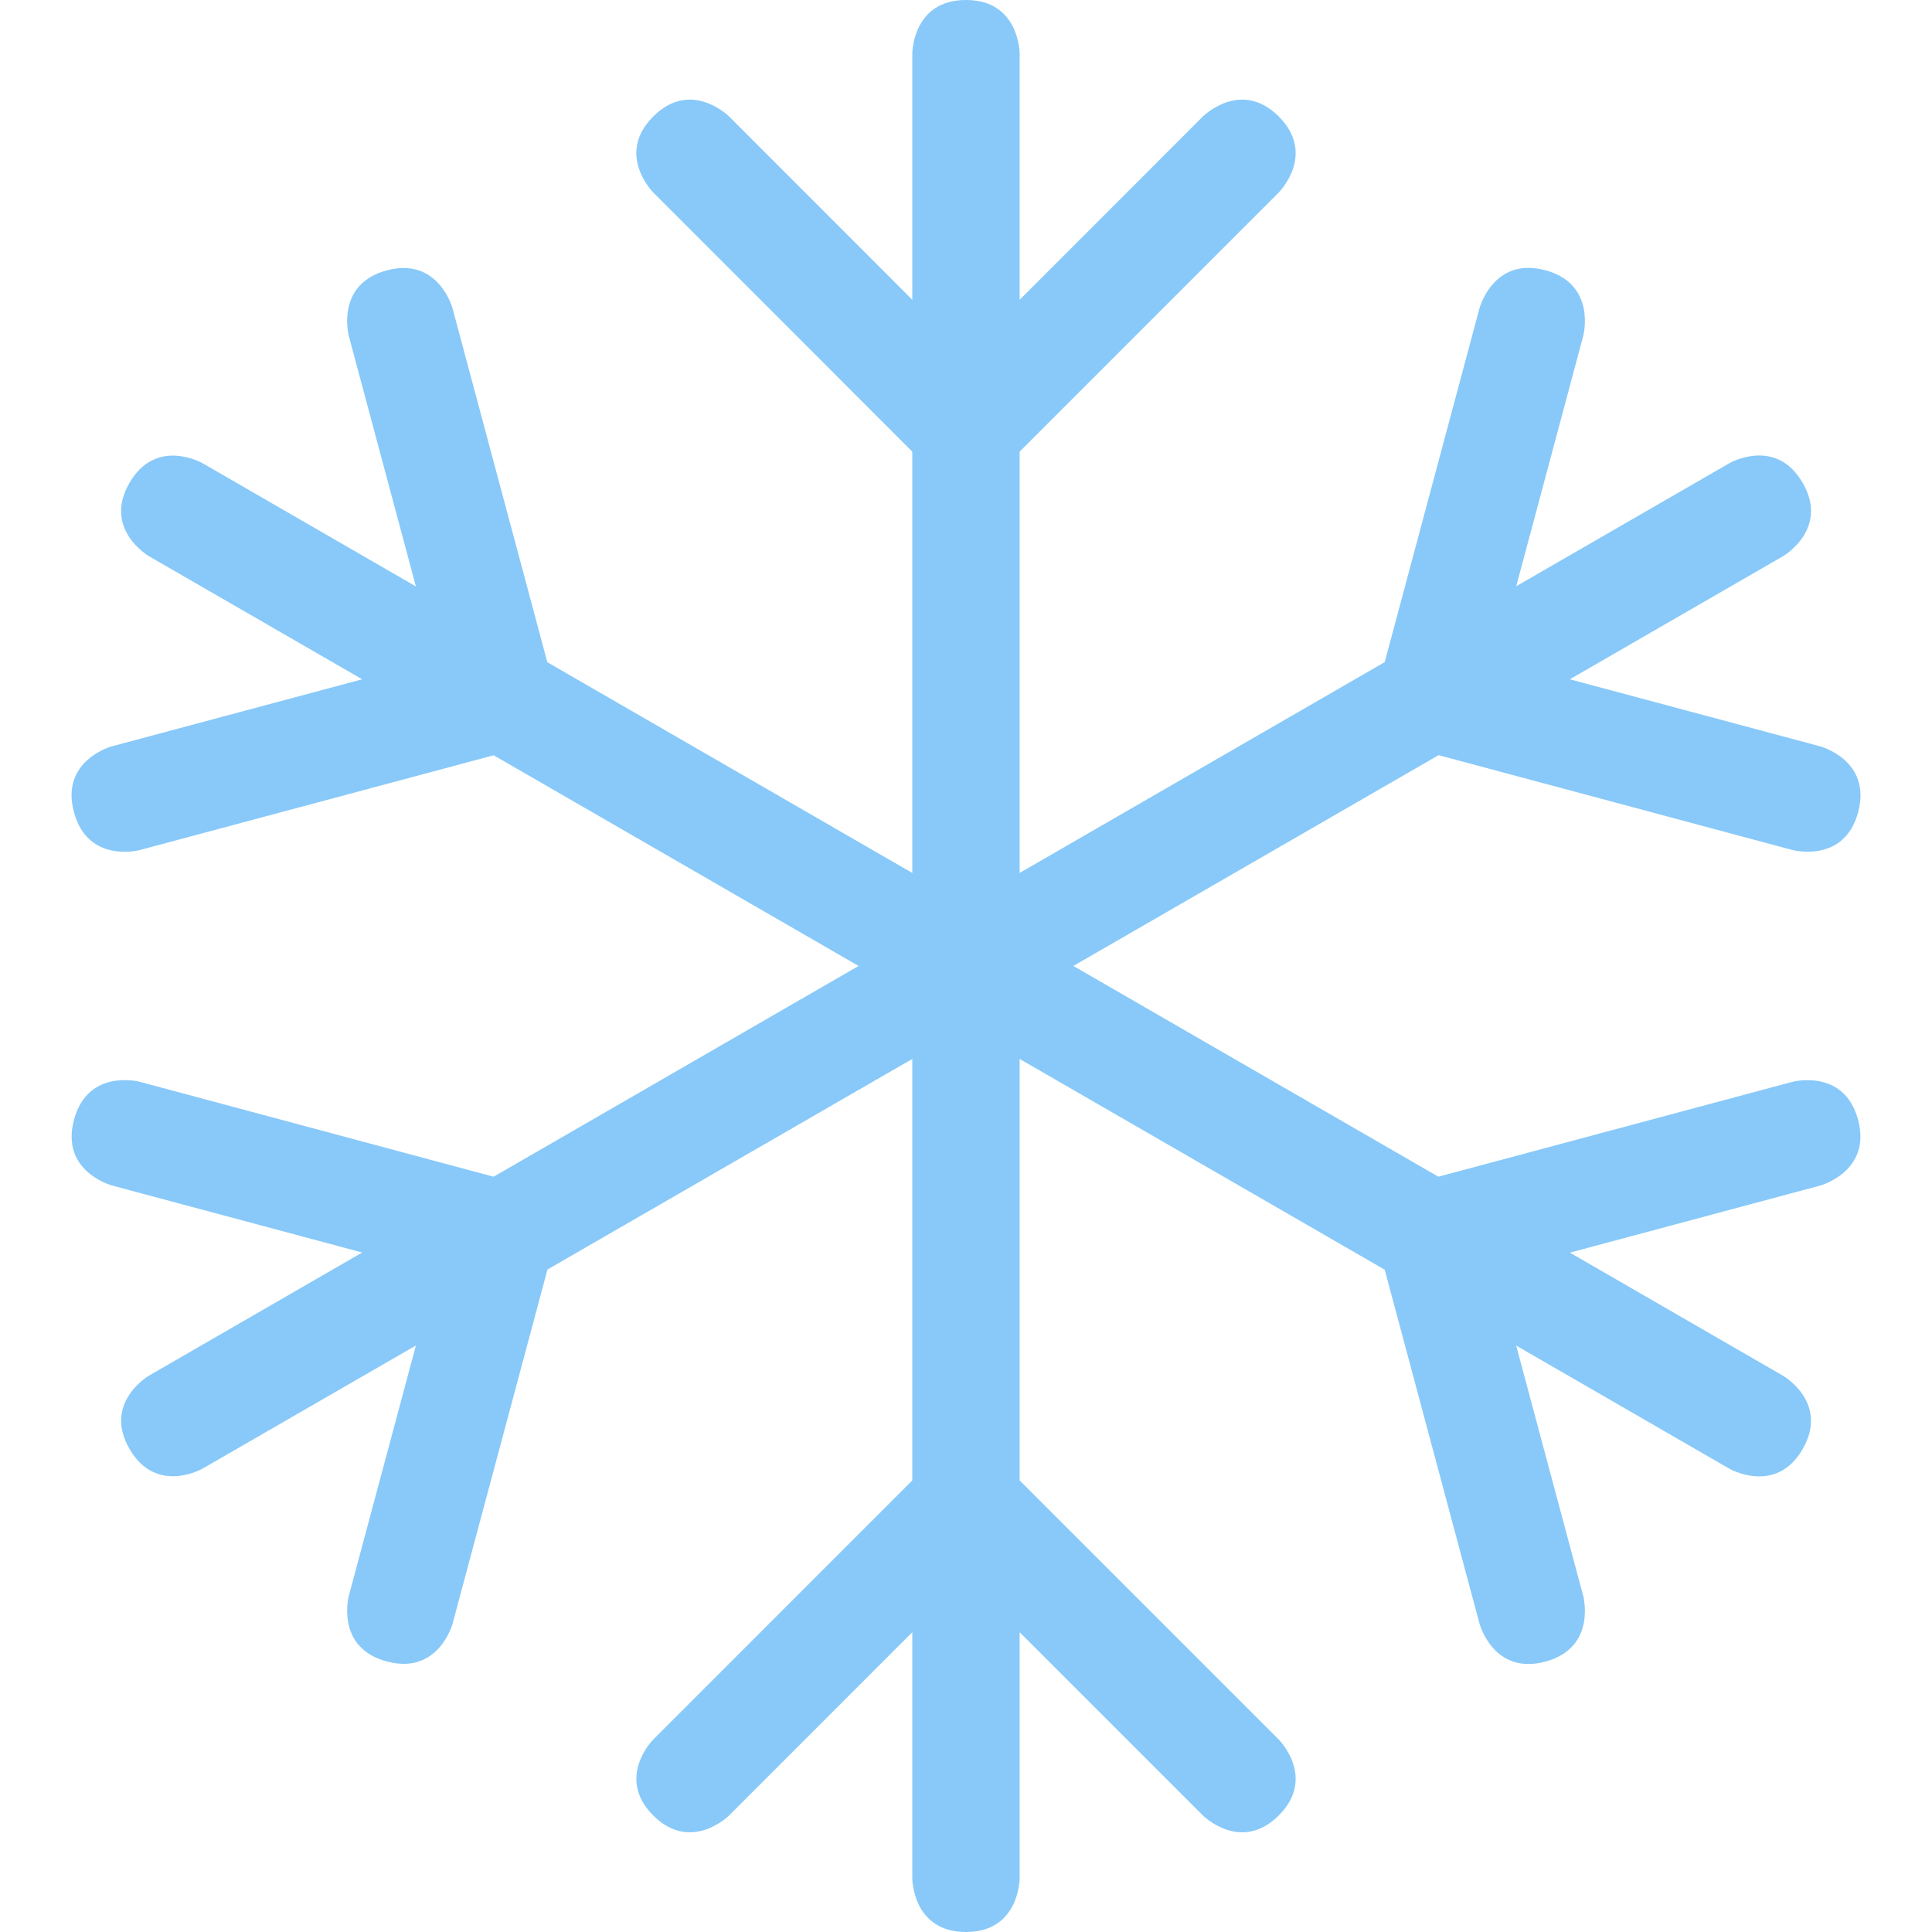 <svg width="30" height="30" viewBox="0 0 30 30" fill="none" xmlns="http://www.w3.org/2000/svg">
  <path d="M15.833 22.988V7.013L19.857 2.988C19.857 2.988 20.446 2.399 19.857 1.809C19.267 1.22 18.678 1.809 18.678 1.809L15.833 4.655V0.833C15.833 0.833 15.833 0 15 0C14.166 0 14.166 0.833 14.166 0.833V4.655L11.322 1.809C11.322 1.809 10.732 1.22 10.143 1.809C9.554 2.399 10.143 2.988 10.143 2.988L14.166 7.013V22.988L10.143 27.012C10.143 27.012 9.554 27.601 10.143 28.19C10.732 28.779 11.322 28.19 11.322 28.19L14.166 25.345V29.167C14.166 29.167 14.166 30 15 30C15.833 30 15.833 29.167 15.833 29.167V25.345L18.678 28.19C18.678 28.19 19.267 28.779 19.857 28.19C20.446 27.601 19.857 27.012 19.857 27.012L15.833 22.988Z" fill="#88C9F9"/>
  <path d="M28.852 17.388C28.636 16.583 27.831 16.799 27.831 16.799L22.335 18.272L8.499 10.283L7.027 4.788C7.027 4.788 6.811 3.983 6.006 4.198C5.2 4.414 5.417 5.219 5.417 5.219L6.458 9.106L3.148 7.194C3.148 7.194 2.427 6.778 2.01 7.499C1.593 8.221 2.315 8.638 2.315 8.638L5.624 10.548L1.737 11.589C1.737 11.589 0.932 11.805 1.148 12.61C1.364 13.416 2.169 13.2 2.169 13.2L7.666 11.728L21.502 19.716L22.974 25.213C22.974 25.213 23.19 26.018 23.995 25.802C24.8 25.585 24.584 24.781 24.584 24.781L23.543 20.894L26.852 22.805C26.852 22.805 27.575 23.222 27.992 22.501C28.408 21.778 27.686 21.362 27.686 21.362L24.377 19.451L28.262 18.41C28.262 18.409 29.067 18.193 28.852 17.388Z" fill="#88C9F9"/>
  <path d="M28.263 11.589L24.376 10.548L27.686 8.637C27.686 8.637 28.409 8.219 27.992 7.498C27.574 6.775 26.853 7.193 26.853 7.193L23.544 9.103L24.584 5.217C24.584 5.217 24.8 4.412 23.995 4.196C23.19 3.98 22.974 4.785 22.974 4.785L21.502 10.281L7.665 18.272L2.17 16.798C2.17 16.798 1.365 16.583 1.149 17.388C0.933 18.193 1.738 18.408 1.738 18.408L5.624 19.449L2.315 21.36C2.315 21.36 1.594 21.778 2.011 22.499C2.428 23.22 3.148 22.803 3.148 22.803L6.458 20.893L5.417 24.778C5.417 24.778 5.201 25.584 6.006 25.799C6.812 26.016 7.028 25.211 7.028 25.211L8.501 19.713L22.338 11.726L27.834 13.199C27.834 13.199 28.639 13.415 28.854 12.61C29.067 11.804 28.263 11.589 28.263 11.589Z" fill="#88C9F9"/>
  </svg>
  